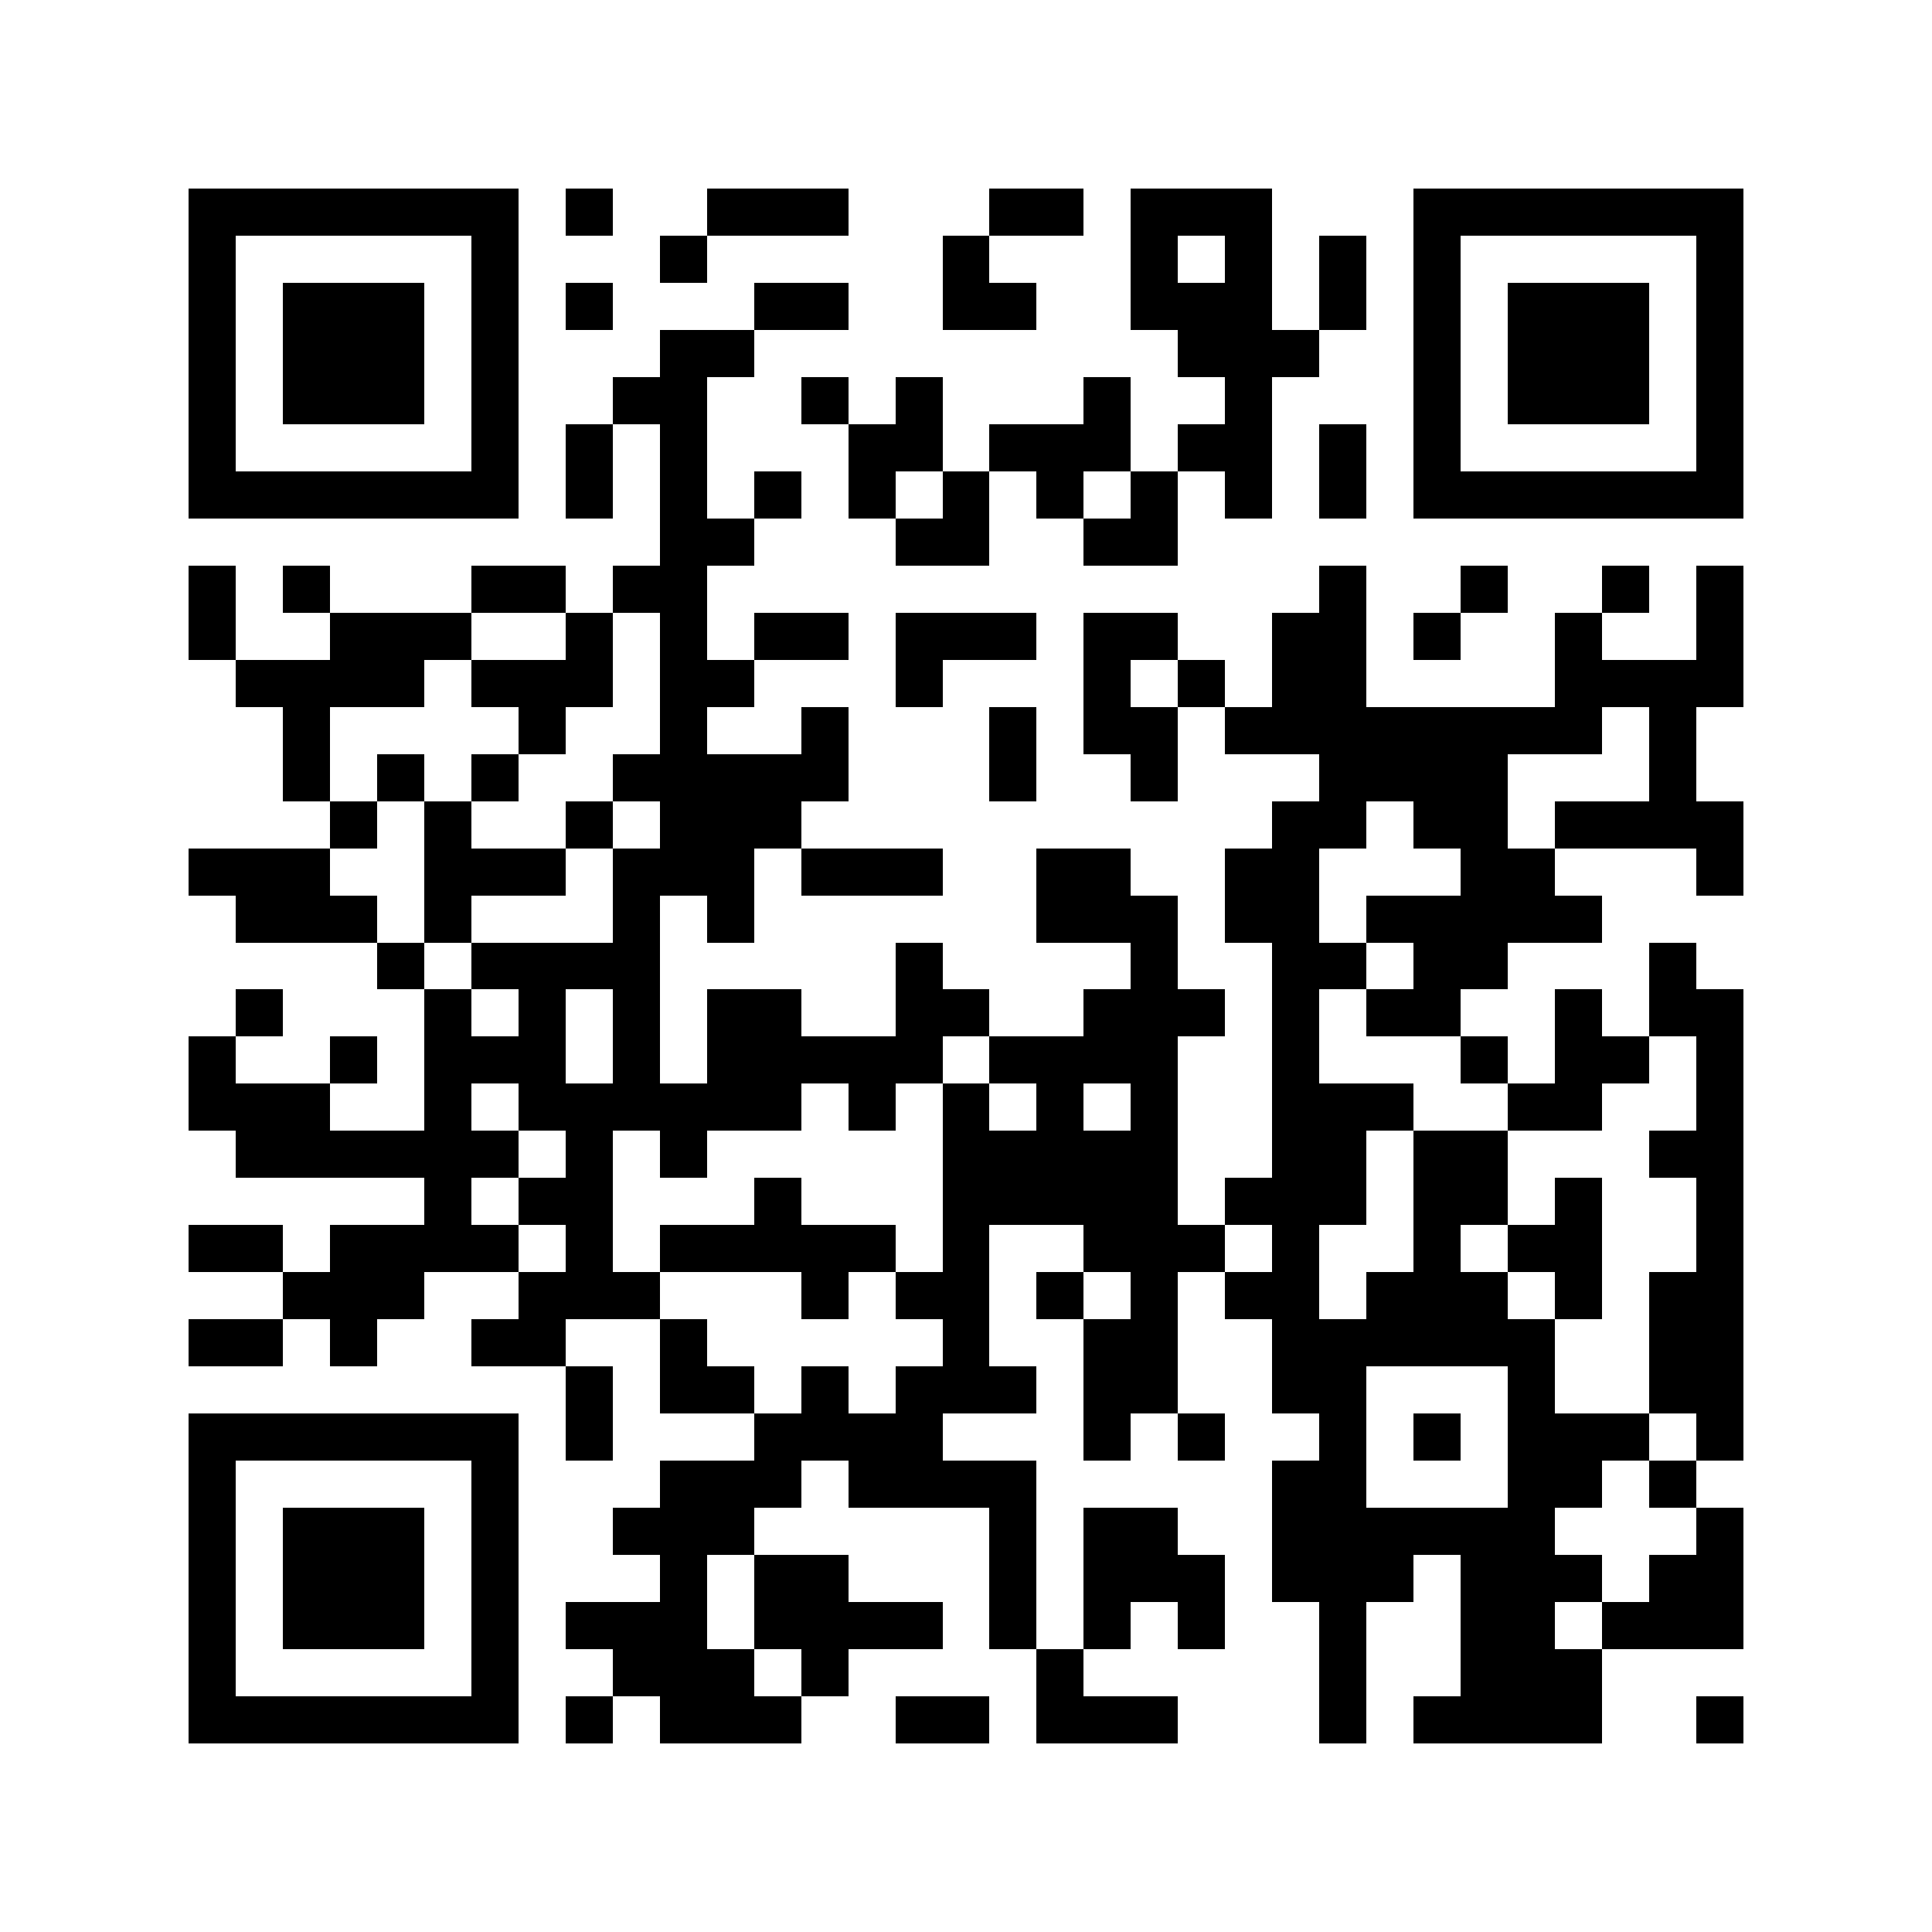<?xml version="1.0" encoding="utf-8"?><!DOCTYPE svg PUBLIC "-//W3C//DTD SVG 1.1//EN" "http://www.w3.org/Graphics/SVG/1.1/DTD/svg11.dtd"><svg xmlns="http://www.w3.org/2000/svg" viewBox="0 0 41 41" shape-rendering="crispEdges"><path fill="#ffffff" d="M0 0h41v41H0z"/><path stroke="#000000" d="M4 4.5h7m1 0h1m2 0h3m3 0h2m1 0h3m3 0h7M4 5.5h1m5 0h1m3 0h1m5 0h1m3 0h1m1 0h1m1 0h1m1 0h1m5 0h1M4 6.5h1m1 0h3m1 0h1m1 0h1m3 0h2m2 0h2m2 0h3m1 0h1m1 0h1m1 0h3m1 0h1M4 7.5h1m1 0h3m1 0h1m3 0h2m9 0h3m2 0h1m1 0h3m1 0h1M4 8.5h1m1 0h3m1 0h1m2 0h2m2 0h1m1 0h1m3 0h1m2 0h1m3 0h1m1 0h3m1 0h1M4 9.5h1m5 0h1m1 0h1m1 0h1m3 0h2m1 0h3m1 0h2m1 0h1m1 0h1m5 0h1M4 10.5h7m1 0h1m1 0h1m1 0h1m1 0h1m1 0h1m1 0h1m1 0h1m1 0h1m1 0h1m1 0h7M14 11.5h2m3 0h2m2 0h2M4 12.5h1m1 0h1m3 0h2m1 0h2m13 0h1m2 0h1m2 0h1m1 0h1M4 13.5h1m2 0h3m2 0h1m1 0h1m1 0h2m1 0h3m1 0h2m2 0h2m1 0h1m2 0h1m2 0h1M5 14.5h4m1 0h3m1 0h2m3 0h1m3 0h1m1 0h1m1 0h2m4 0h4M6 15.5h1m4 0h1m2 0h1m2 0h1m3 0h1m1 0h2m1 0h8m1 0h1M6 16.5h1m1 0h1m1 0h1m2 0h5m3 0h1m2 0h1m3 0h4m3 0h1M7 17.5h1m1 0h1m2 0h1m1 0h3m10 0h2m1 0h2m1 0h4M4 18.5h3m2 0h3m1 0h3m1 0h3m2 0h2m2 0h2m3 0h2m3 0h1M5 19.5h3m1 0h1m3 0h1m1 0h1m6 0h3m1 0h2m1 0h5M8 20.5h1m1 0h4m5 0h1m4 0h1m2 0h2m1 0h2m3 0h1M5 21.5h1m3 0h1m1 0h1m1 0h1m1 0h2m2 0h2m2 0h3m1 0h1m1 0h2m2 0h1m1 0h2M4 22.5h1m2 0h1m1 0h3m1 0h1m1 0h5m1 0h4m2 0h1m3 0h1m1 0h2m1 0h1M4 23.5h3m2 0h1m1 0h6m1 0h1m1 0h1m1 0h1m1 0h1m2 0h3m2 0h2m2 0h1M5 24.5h6m1 0h1m1 0h1m5 0h5m2 0h2m1 0h2m3 0h2M9 25.5h1m1 0h2m3 0h1m3 0h5m1 0h3m1 0h2m1 0h1m2 0h1M4 26.5h2m1 0h4m1 0h1m1 0h5m1 0h1m2 0h3m1 0h1m2 0h1m1 0h2m2 0h1M6 27.5h3m2 0h3m3 0h1m1 0h2m1 0h1m1 0h1m1 0h2m1 0h3m1 0h1m1 0h2M4 28.5h2m1 0h1m2 0h2m2 0h1m5 0h1m2 0h2m2 0h6m2 0h2M12 29.5h1m1 0h2m1 0h1m1 0h3m1 0h2m2 0h2m3 0h1m2 0h2M4 30.5h7m1 0h1m3 0h4m3 0h1m1 0h1m2 0h1m1 0h1m1 0h3m1 0h1M4 31.5h1m5 0h1m3 0h3m1 0h4m5 0h2m3 0h2m1 0h1M4 32.5h1m1 0h3m1 0h1m2 0h3m5 0h1m1 0h2m2 0h6m3 0h1M4 33.5h1m1 0h3m1 0h1m3 0h1m1 0h2m3 0h1m1 0h3m1 0h3m1 0h3m1 0h2M4 34.5h1m1 0h3m1 0h1m1 0h3m1 0h4m1 0h1m1 0h1m1 0h1m2 0h1m2 0h2m1 0h3M4 35.5h1m5 0h1m2 0h3m1 0h1m4 0h1m5 0h1m2 0h3M4 36.5h7m1 0h1m1 0h3m2 0h2m1 0h3m3 0h1m1 0h4m2 0h1"/></svg>
